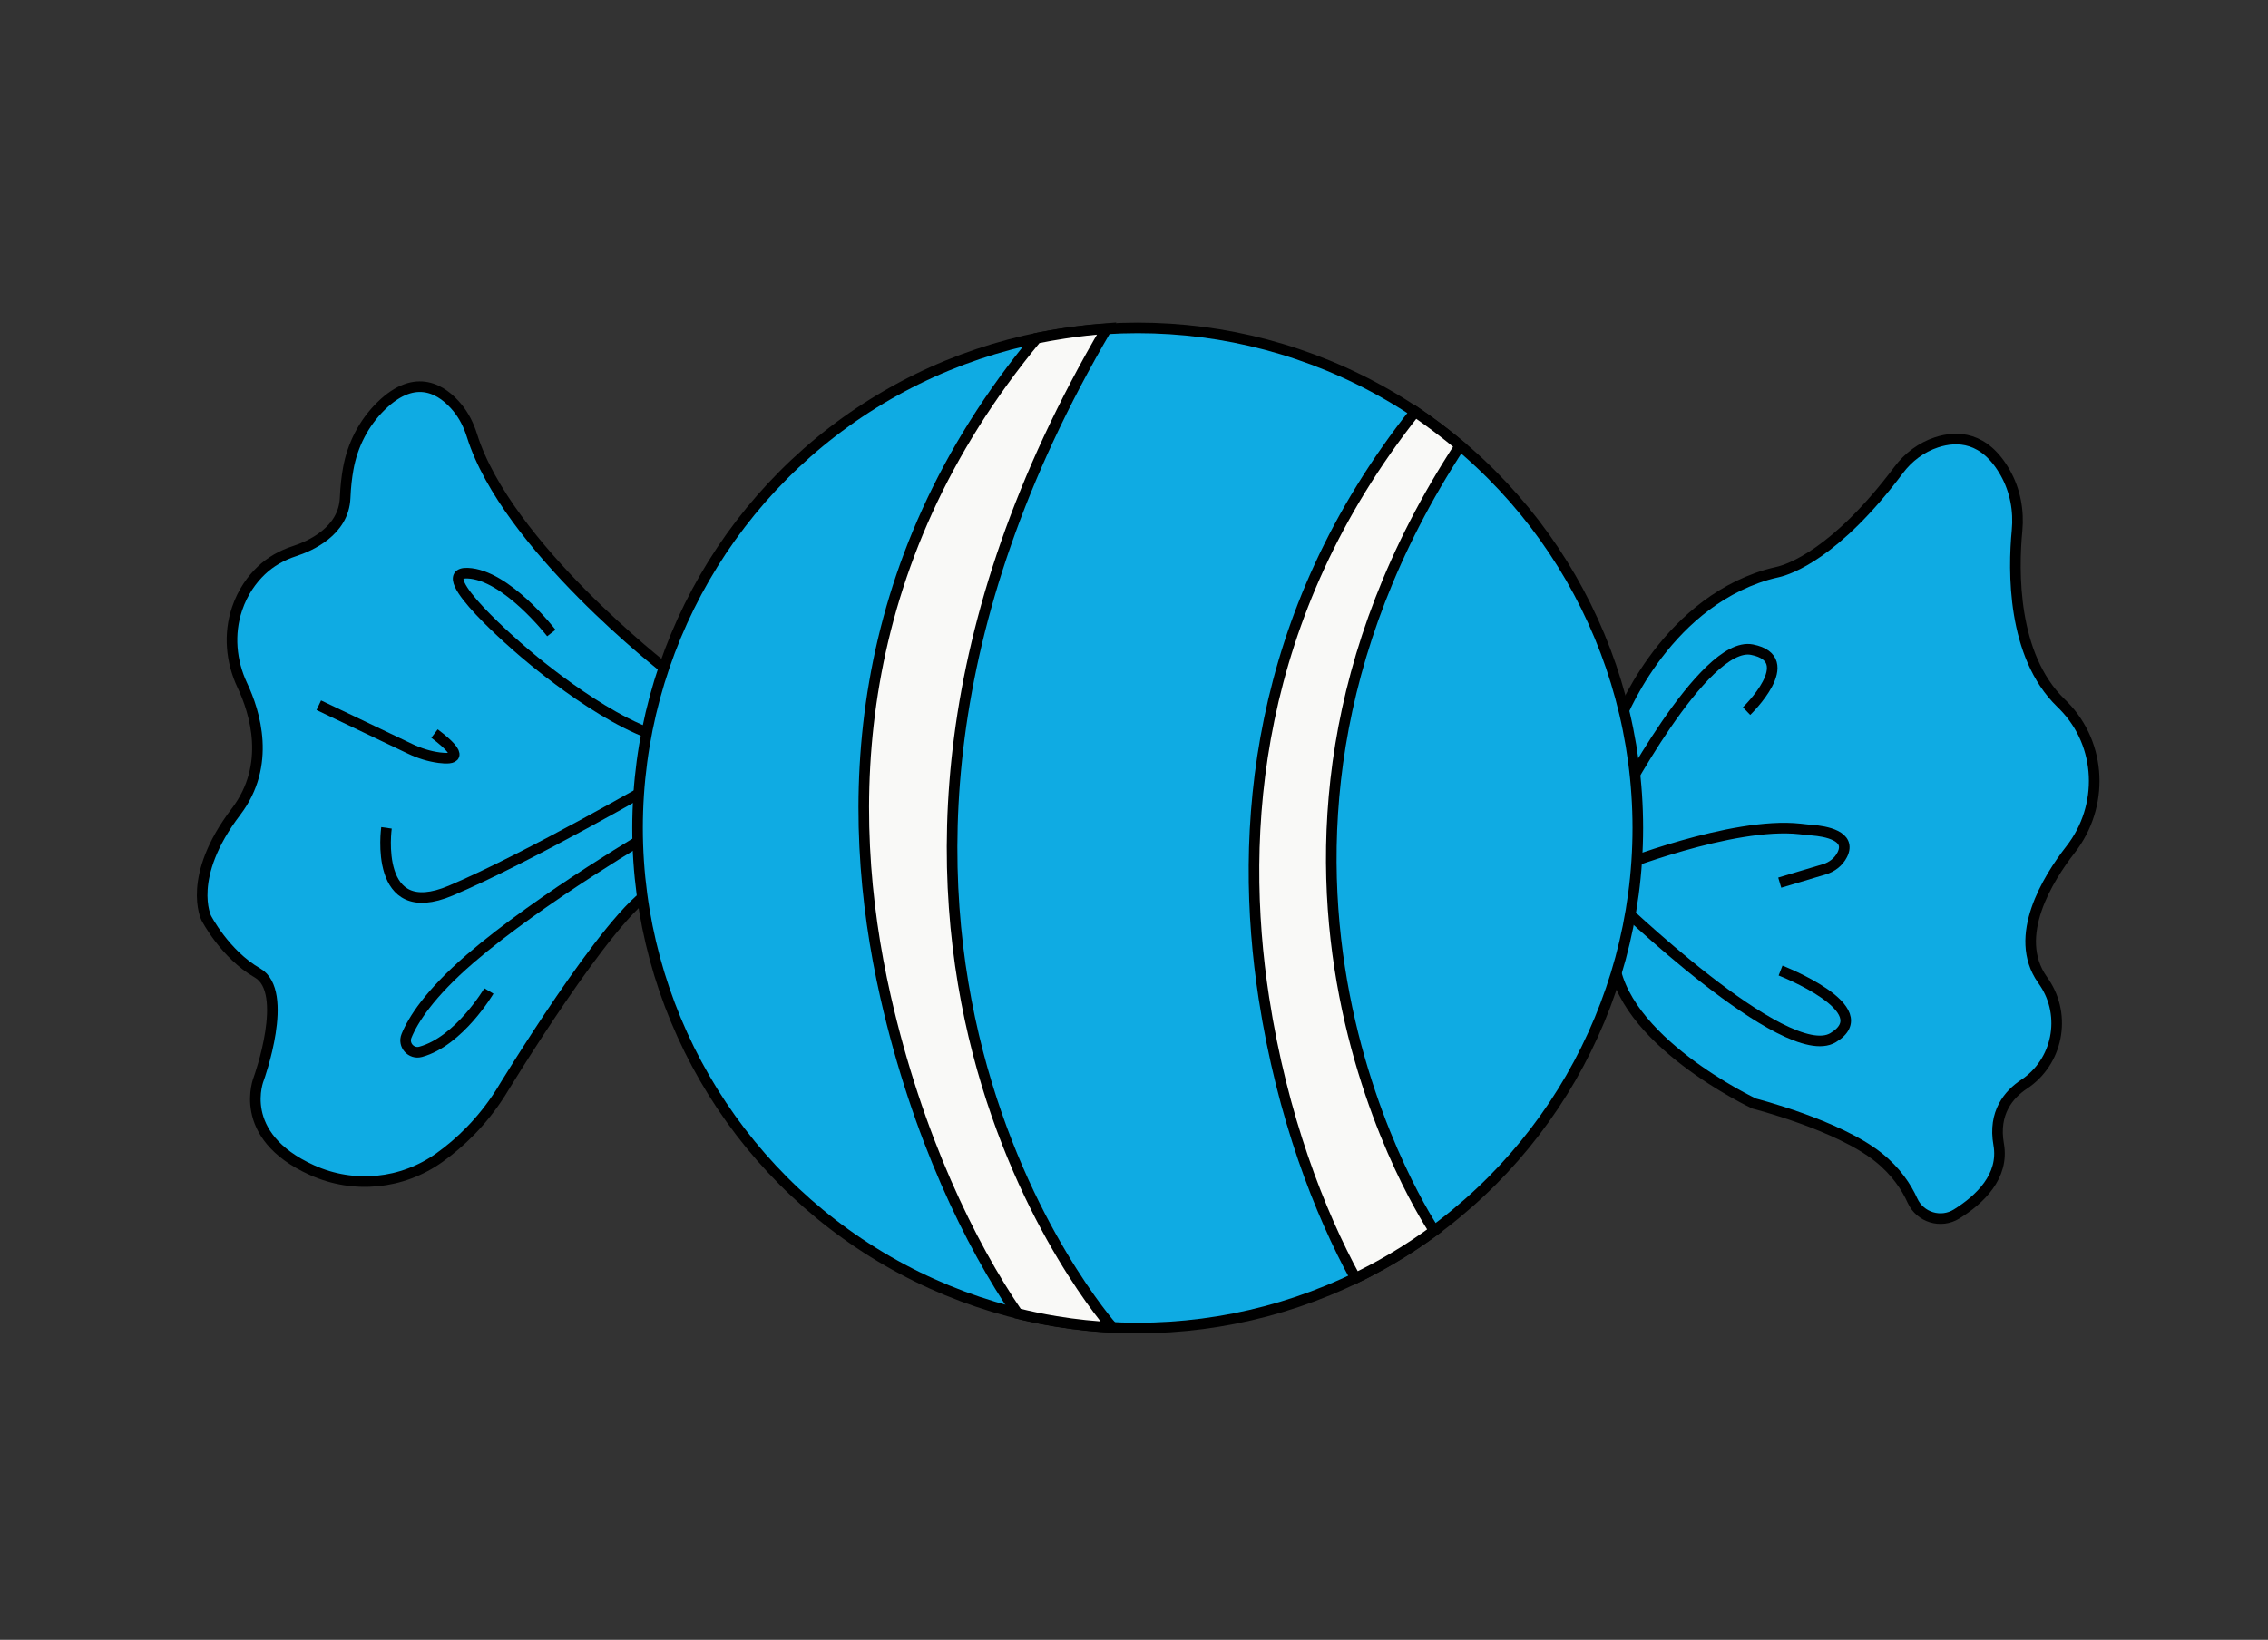 <?xml version="1.0" encoding="utf-8"?>
<!-- Generator: Adobe Illustrator 24.0.2, SVG Export Plug-In . SVG Version: 6.00 Build 0)  -->
<svg version="1.1" id="Warstwa_2" xmlns="http://www.w3.org/2000/svg" xmlns:xlink="http://www.w3.org/1999/xlink" x="0px" y="0px"
	 viewBox="0 0 1398.77 1011.468" style="enable-background:new 0 0 1398.77 1011.468;" xml:space="preserve">
<rect x="0" y="0" width="1398.77" height="1011.468" fill="#333333" stroke="none"/>
<style type="text/css">
	.st0{fill:#0FABE3;stroke:#000000;stroke-width:6.535;stroke-miterlimit:10;}
	.st1{fill:none;stroke:#000000;stroke-width:6.535;stroke-miterlimit:10;}
	.st2{fill:#F9F9F7;stroke:#000000;stroke-width:6.535;stroke-miterlimit:10;}
</style>
<g>
	<g>
		<path class="st0" d="M410.853,412.87c0,0-98.462-76.14-119.76-144.215
			c-1.956-6.252-4.874-12.189-9.052-17.235
			c-8.89-10.737-25.345-22.254-47.057-0.959
			c-10.638,10.433-17.611,24.066-20.222,38.736
			c-0.907,5.098-1.621,11.071-1.899,17.914
			c-0.842,20.696-21.864,29.812-31.281,32.866
			c-7.635,2.476-14.733,6.456-20.524,12.015
			c-5.558,5.335-11.283,12.964-14.852,23.542
			c-5.225,15.49-3.734,32.415,3.243,47.199
			c7.772,16.469,18.053,49.126-3.879,77.918
			c-30.844,40.493-18.398,65.501-18.398,65.501s11.461,22.408,31.62,33.977
			c20.159,11.569,0.869,65.061,0.869,65.061s-14.794,35.088,32.803,56.592
			c25.777,11.646,55.621,8.691,78.607-7.793
			c12.519-8.978,26.123-21.804,37.616-39.866c0,0,67.616-111.811,94.147-125.063
			L410.853,412.87z"/>
		<path class="st1" d="M196.615,434.995l56.44,26.955
			c5.648,2.697,11.663,4.59,17.869,5.405c8.874,1.167,16.502-0.191-2.95-14.886"
			/>
		<path class="st1" d="M340.037,390.466c0,0-27.8-36-51.649-36.925
			c-23.849-0.925,33.102,47.53,33.102,47.53s48.621,43.023,86.88,53.988"/>
		<path class="st1" d="M238.366,510.64c0,0-8.441,59.112,39.694,38.698
			s128.712-67.124,128.712-67.124"/>
		<path class="st1" d="M301.517,611.259c0,0-18.293,31.009-42.071,37.524
			c-5.878,1.61-11.04-4.198-8.733-9.838
			c3.985-9.743,14.025-25.84,39.223-47.575
			c43.75-37.739,115.073-79.227,115.073-79.227"/>
	</g>
	<g>
		<path class="st0" d="M998.245,445.702c0,0,26.328-71.813,91.37-91.14
			c2.25-0.668,4.539-1.198,6.826-1.724c6.813-1.567,35.62-10.984,74.587-62.99
			c5.879-7.846,13.93-13.918,23.243-16.983
			c12.778-4.205,29.779-3.746,42.503,18.836c6.083,10.796,8.4,23.293,7.222,35.629
			c-2.329,24.39-3.219,76.866,26.973,106.203c0.631,0.613,1.247,1.227,1.847,1.841
			c23.532,24.064,24.901,61.986,4.232,88.549
			c-14.099,18.12-36.112,53.632-17.486,80.235
			c0.466,0.665,0.916,1.325,1.351,1.979c13.753,20.667,8.134,48.938-12.567,62.641
			c-9.45,6.256-19.136,17.582-15.674,37.065
			c3.513,19.768-11.736,34.127-25.949,42.974
			c-9.686,6.029-22.522,2.127-27.216-8.272
			c-3.738-8.281-10.128-18.078-21.039-26.78
			c-25.01-19.946-76.603-33.063-76.603-33.063s-83.685-39.34-86.864-91.126
			L998.245,445.702z"/>
		<path class="st1" d="M997.073,497.641c0,0,53.539-102.8,83.441-96.924
			s-3.338,37.916-3.338,37.916"/>
		<path class="st1" d="M996.219,535.492c0,0,72.053-28.809,113.898-24.187
			c2.608,0.288,5.204,0.597,7.819,0.806c7.377,0.59,24.241,3.24,18.25,15.114
			c-2.224,4.409-6.318,7.584-11.05,8.999l-27.5,8.222"/>
		<path class="st1" d="M995.529,554.896c0,0,105.987,102.653,135.018,85.172
			c29.032-17.481-32.403-41.405-32.403-41.405"/>
	</g>
	<g>
		<circle class="st0" cx="701.66" cy="510.7" r="308.454"/>
		<path class="st2" d="M682.506,202.614c-216.529,369.179,3.562,616.184,3.562,616.184
			c-10.659-0.528-22.389-1.665-34.961-3.744
			c-8.399-1.389-16.276-3.051-23.594-4.86
			c-28.812-42.201-61.779-109.06-81.383-195.515
			c-26.146-115.303-23.201-265.697,93.162-406.064
			c5.477-1.111,11.202-2.136,17.164-3.04
			C665.587,204.192,674.294,203.239,682.506,202.614z"/>
		<path class="st2" d="M900.505,274.875C731.542,533.377,884.601,759.149,884.601,759.149
			c-7.702,5.675-16.415,11.537-26.162,17.281
			c-7.809,4.601-15.345,8.574-22.469,12.009
			c-22.047-40.442-45.143-99.378-56.47-172.828
			c-15.754-102.156-6.545-235.795,93.305-361.731
			c4.523,3.111,9.168,6.451,13.901,10.034
			C891.575,267.601,896.174,271.267,900.505,274.875z"/>
	</g>
</g>
</svg>
